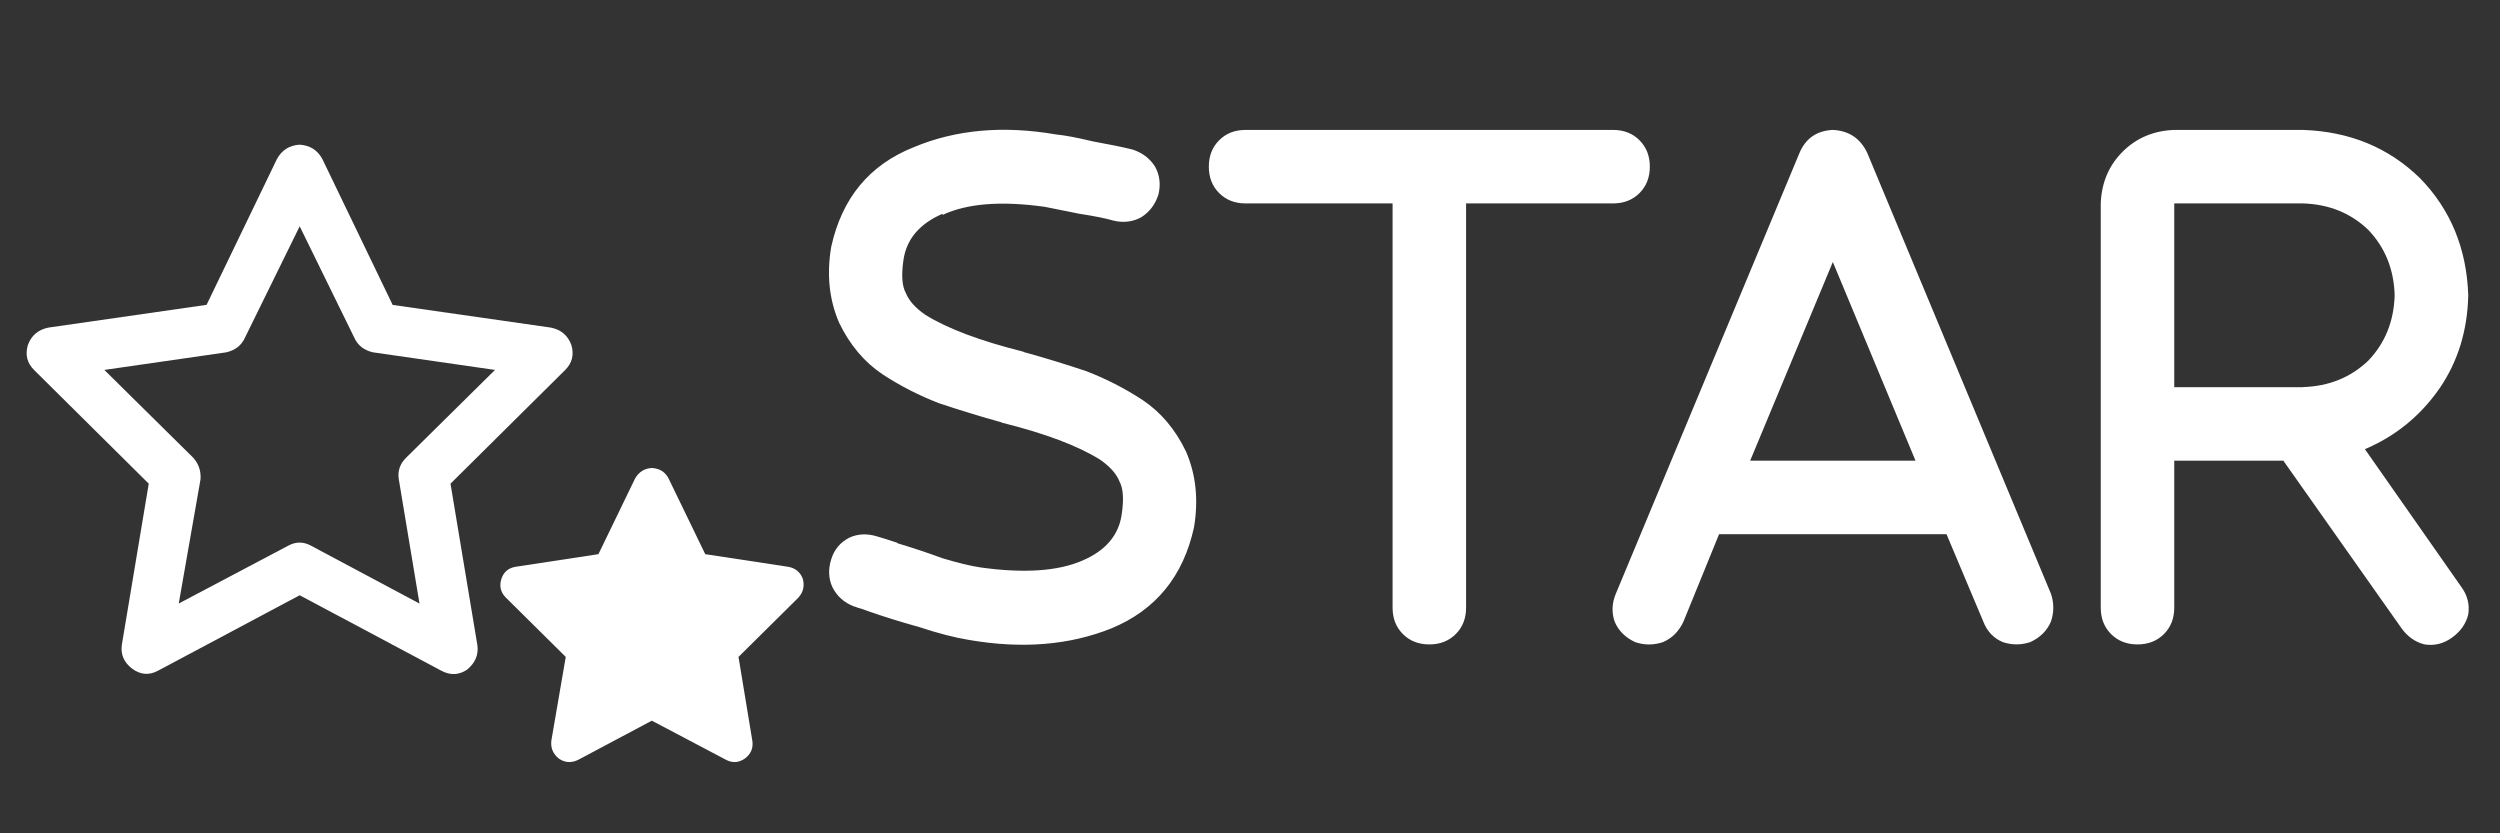 <?xml version="1.0" encoding="UTF-8" standalone="no"?>
<!-- Created with Inkscape (http://www.inkscape.org/) -->

<svg
   width="30mm"
   height="10mm"
   viewBox="0 0 30 10"
   version="1.1"
   id="svg1"
   inkscape:version="1.3.2 (091e20ef0f, 2023-11-25, custom)"
   sodipodi:docname="star-logo.svg"
   xmlns:inkscape="http://www.inkscape.org/namespaces/inkscape"
   xmlns:sodipodi="http://sodipodi.sourceforge.net/DTD/sodipodi-0.dtd"
   xmlns="http://www.w3.org/2000/svg"
   xmlns:svg="http://www.w3.org/2000/svg">
  <rect x="0" y="0" width="30" height="10" fill="#333333" stroke="none"/>
  <sodipodi:namedview
     id="namedview1"
     pagecolor="#000000"
     bordercolor="#000000"
     borderopacity="0.25"
     inkscape:showpageshadow="2"
     inkscape:pageopacity="0.0"
     inkscape:pagecheckerboard="0"
     inkscape:deskcolor="#d1d1d1"
     inkscape:document-units="mm"
     inkscape:zoom="7.0555555"
     inkscape:cx="71.433071"
     inkscape:cy="11.692913"
     inkscape:window-width="2560"
     inkscape:window-height="1410"
     inkscape:window-x="0"
     inkscape:window-y="30"
     inkscape:window-maximized="1"
     inkscape:current-layer="layer1" />
  <defs
     id="defs1" />
  <g
     inkscape:label="Layer 1"
     inkscape:groupmode="layer"
     id="layer1">
    <g
       id="text1"
       style="font-size:7.056px;font-family:Impact;-inkscape-font-specification:Impact;fill:#48ffff;stroke-width:0.265"
       aria-label="STAR">
      <path
         style="font-size:6.35px;font-family:'Font Awesome 6 Free';-inkscape-font-specification:'Font Awesome 6 Free';text-align:center;text-anchor:middle;fill:#ffffff;stroke-width:0.265"
         d="m 3.596,1.736 q 0.186,0.012 0.273,0.174 l 0.843,1.749 v 0 L 6.609,3.931 v 0 Q 6.795,3.968 6.857,4.142 6.907,4.315 6.783,4.439 L 5.406,5.804 v 0 l 0.322,1.935 v 0 Q 5.754,7.912 5.605,8.036 5.456,8.135 5.295,8.048 L 3.596,7.143 v 0 L 1.897,8.048 v 0 Q 1.735,8.135 1.586,8.024 1.438,7.912 1.462,7.738 L 1.785,5.804 v 0 L 0.408,4.439 v 0 Q 0.284,4.315 0.334,4.142 0.396,3.968 0.582,3.931 L 2.479,3.658 v 0 L 3.323,1.909 v 0 Q 3.41,1.748 3.596,1.736 Z m 0,0.98 L 2.938,4.055 3.596,2.715 2.938,4.055 Q 2.876,4.191 2.715,4.228 L 1.252,4.439 v 0 l 1.067,1.054 v 0 q 0.099,0.112 0.087,0.26 L 2.145,7.242 v 0 L 3.459,6.548 v 0 q 0.136,-0.074 0.273,0 l 1.302,0.695 v 0 L 4.786,5.754 v 0 Q 4.761,5.605 4.873,5.493 L 5.94,4.439 v 0 L 4.476,4.228 v 0 Q 4.315,4.191 4.253,4.055 L 3.596,2.715 Z"
         id="path6" />
      <path
         style="font-weight:900;font-size:3.528px;font-family:'Font Awesome 6 Free';-inkscape-font-specification:'Font Awesome 6 Free Heavy';text-align:center;baseline-shift:sub;text-anchor:middle;fill:#ffffff;stroke-width:0.265"
         d="M 8.022,5.74 Q 7.96,5.623 7.822,5.616 7.691,5.623 7.622,5.74 L 7.181,6.65 v 0 L 6.189,6.801 v 0 Q 6.058,6.822 6.017,6.946 5.975,7.077 6.072,7.173 l 0.717,0.71 v 0 L 6.616,8.889 v 0 q -0.014,0.131 0.09,0.214 0.11,0.076 0.234,0.014 l 0.882,-0.469 v 0 l 0.889,0.469 v 0 q 0.117,0.062 0.227,-0.014 0.11,-0.083 0.09,-0.214 L 8.862,7.883 v 0 L 9.579,7.173 v 0 Q 9.668,7.077 9.634,6.946 9.586,6.822 9.455,6.801 L 8.463,6.65 v 0 L 8.022,5.74 Z"
         id="path7" />
      <path
         style="font-weight:900;font-family:'Font Awesome 6 Free';-inkscape-font-specification:'Font Awesome 6 Free Heavy';fill:#ffffff;stroke-width:0.265"
         d="m 11.311,2.565 q -0.413,0.179 -0.469,0.551 -0.041,0.276 0.028,0.4 0.055,0.138 0.234,0.262 0.4,0.248 1.171,0.441 0,0 0,0 0.028,0.014 0.041,0.014 0.345,0.096 0.717,0.22 0.358,0.138 0.675,0.345 0.331,0.22 0.524,0.62 0.179,0.413 0.096,0.91 -0.193,0.882 -0.992,1.213 -0.758,0.303 -1.709,0.138 v 0 0 0 0 Q 11.366,7.636 11.035,7.526 10.69,7.43 10.415,7.333 10.346,7.306 10.291,7.292 10.263,7.278 10.249,7.278 10.07,7.209 9.988,7.044 9.919,6.892 9.974,6.713 10.029,6.534 10.194,6.451 q 0.152,-0.069 0.331,-0.014 0.096,0.028 0.22,0.069 0.014,0 0.028,0.014 0.276,0.083 0.537,0.179 0.276,0.083 0.455,0.11 0.785,0.11 1.226,-0.083 Q 13.405,6.548 13.46,6.176 13.502,5.9 13.433,5.776 13.378,5.638 13.198,5.514 12.799,5.266 12.027,5.073 q 0,0 0,0 -0.028,-0.014 -0.041,-0.014 Q 11.641,4.963 11.269,4.839 10.911,4.701 10.594,4.494 10.263,4.274 10.07,3.874 9.891,3.461 9.974,2.965 l 0.441,0.069 v 0 L 9.974,2.965 v 0 q 0.193,-0.882 0.992,-1.199 0.758,-0.317 1.709,-0.152 0.152,0.014 0.441,0.083 0.303,0.055 0.469,0.096 0.179,0.055 0.276,0.207 0.083,0.152 0.041,0.331 -0.055,0.179 -0.207,0.276 -0.152,0.083 -0.331,0.041 -0.138,-0.041 -0.413,-0.083 -0.276,-0.055 -0.413,-0.083 l 0.069,-0.427 v 0 l -0.069,0.427 v 0 Q 11.751,2.372 11.311,2.579 Z m 3.636,-1.006 q -0.193,0 -0.317,0.124 v 0 0 q -0.124,0.124 -0.124,0.317 0,0.193 0.124,0.317 0.124,0.124 0.317,0.124 h 1.764 v 0 4.851 0 q 0,0.193 0.124,0.317 0.124,0.124 0.317,0.124 0.193,0 0.317,-0.124 0.124,-0.124 0.124,-0.317 v -4.851 0 h 1.764 v 0 q 0.193,0 0.317,-0.124 0.124,-0.124 0.124,-0.317 0,-0.193 -0.124,-0.317 -0.124,-0.124 -0.317,-0.124 h -2.205 z m 7.46,0.276 q -0.124,-0.262 -0.413,-0.276 -0.289,0.014 -0.4,0.276 l -1.654,3.969 v 0 l -0.551,1.323 v 0 q -0.069,0.165 -0.014,0.331 0.069,0.165 0.248,0.248 0.165,0.055 0.331,0 0.165,-0.069 0.248,-0.248 L 20.629,6.41 v 0 h 2.729 v 0 l 0.441,1.047 v 0 q 0.069,0.179 0.234,0.248 0.165,0.055 0.331,0 0.179,-0.083 0.248,-0.248 0.055,-0.165 0,-0.331 L 24.061,5.804 v 0 L 22.407,1.835 Z M 22.986,5.528 h -1.984 1.984 -1.984 l 0.992,-2.384 v 0 L 22.986,5.528 Z M 26.091,1.559 q -0.372,0.014 -0.62,0.262 v 0 0 q -0.248,0.248 -0.262,0.62 v 2.646 0 2.205 0 q 0,0.193 0.124,0.317 0.124,0.124 0.317,0.124 0.193,0 0.317,-0.124 Q 26.091,7.485 26.091,7.292 v -1.764 0 h 1.309 v 0 l 1.419,2.012 v 0 q 0.11,0.152 0.276,0.193 0.179,0.028 0.331,-0.083 0.152,-0.11 0.193,-0.276 0.028,-0.179 -0.083,-0.331 L 28.379,5.39 v 0 Q 28.93,5.156 29.275,4.66 29.605,4.177 29.619,3.544 29.591,2.703 29.04,2.138 28.475,1.587 27.635,1.559 H 26.091 Z M 27.635,4.646 H 26.091 27.635 26.091 v -2.205 0 h 1.543 v 0 q 0.469,0.014 0.785,0.317 0.303,0.317 0.317,0.785 -0.014,0.469 -0.317,0.785 -0.317,0.303 -0.785,0.317 z"
         id="path8" />
    </g>
  </g>
</svg>
